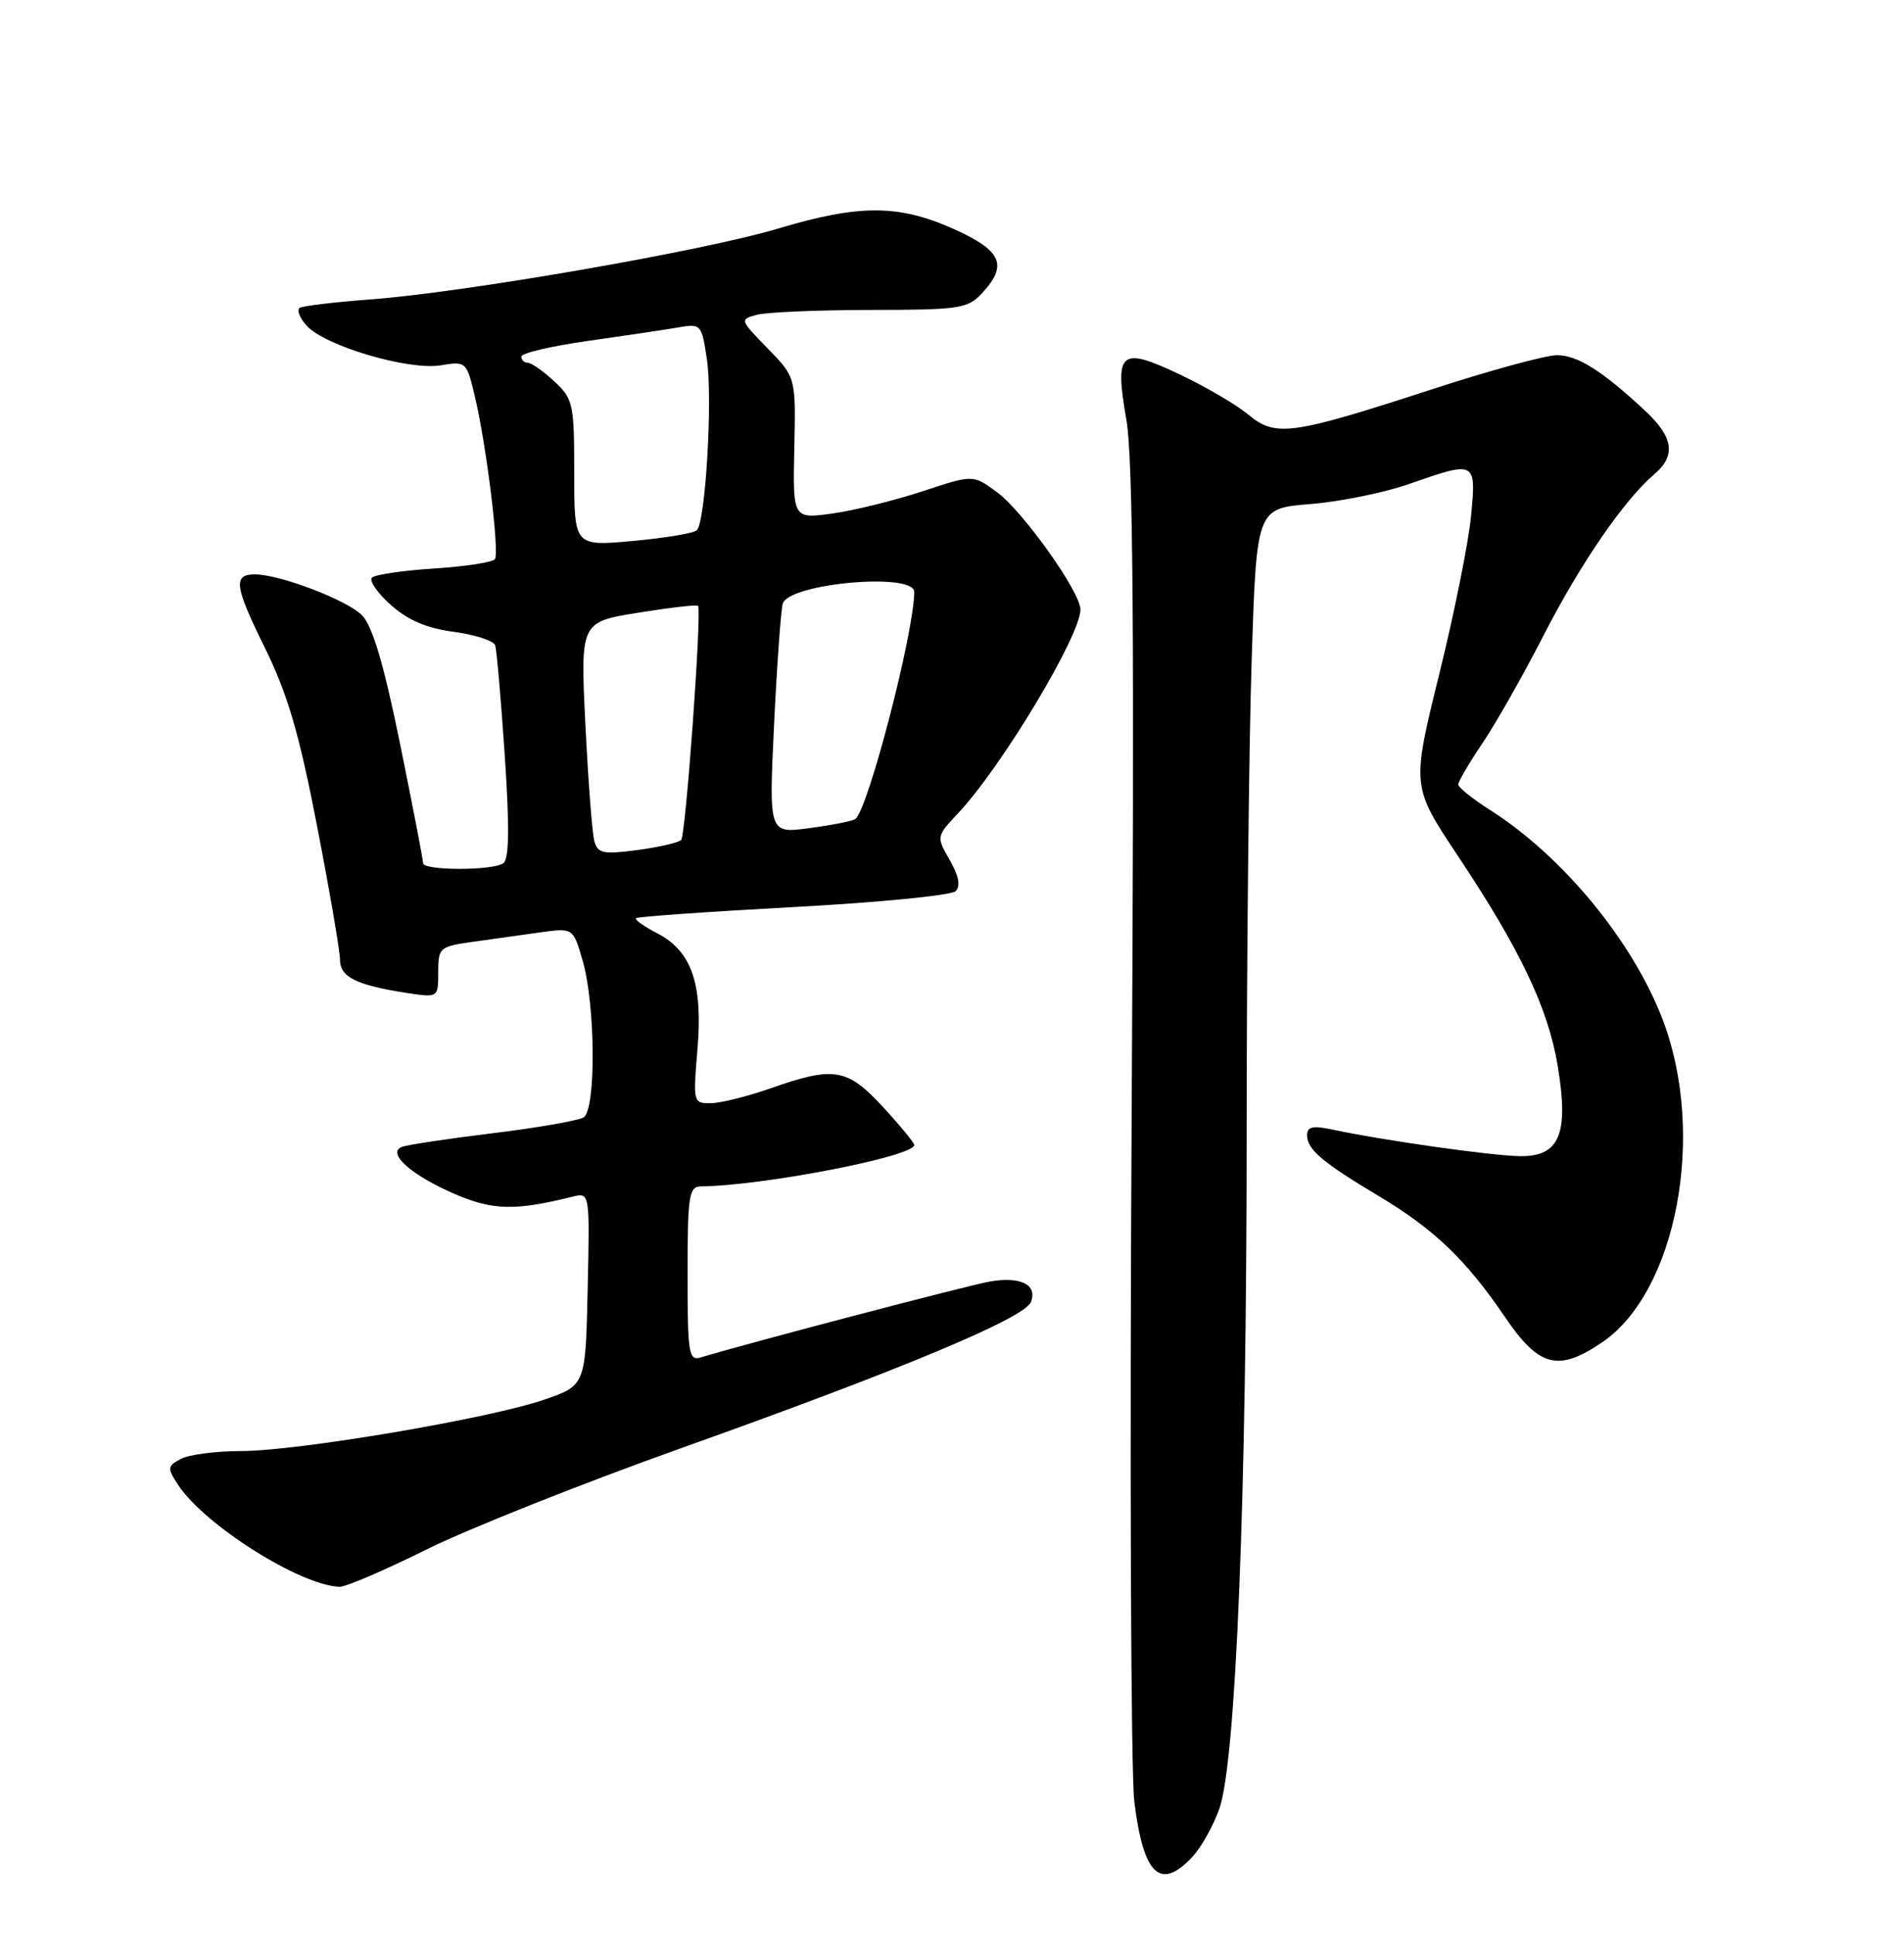 <?xml version="1.0" encoding="UTF-8" standalone="no"?>
<!DOCTYPE svg PUBLIC "-//W3C//DTD SVG 1.1//EN" "http://www.w3.org/Graphics/SVG/1.1/DTD/svg11.dtd" >
<svg xmlns="http://www.w3.org/2000/svg" xmlns:xlink="http://www.w3.org/1999/xlink" version="1.1" viewBox="0 0 252 256">
 <g >
 <path fill="currentColor"
d=" M 157.79 245.72 C 158.97 244.47 160.58 241.59 161.38 239.34 C 163.58 233.10 165.00 198.12 165.00 149.95 C 165.00 126.60 165.30 98.45 165.66 87.38 C 166.31 67.27 166.31 67.27 173.40 66.70 C 177.31 66.39 183.16 65.20 186.41 64.07 C 195.35 60.94 195.39 60.96 194.70 68.25 C 194.38 71.69 192.48 81.15 190.47 89.27 C 186.83 104.05 186.83 104.05 192.97 113.27 C 201.24 125.69 204.92 133.45 206.18 141.10 C 207.65 150.02 206.42 153.01 201.27 152.98 C 197.66 152.96 183.10 150.91 176.25 149.44 C 173.74 148.91 173.00 149.09 173.00 150.22 C 173.00 152.09 175.02 153.80 182.50 158.27 C 189.81 162.64 194.04 166.69 199.17 174.24 C 203.69 180.90 206.23 181.57 212.05 177.61 C 221.91 170.91 225.83 150.11 220.09 134.99 C 216.14 124.59 206.89 113.34 197.25 107.20 C 194.92 105.72 193.00 104.19 193.00 103.80 C 193.00 103.42 194.44 100.96 196.20 98.35 C 197.97 95.74 201.61 89.31 204.31 84.05 C 209.16 74.58 214.99 66.11 218.94 62.76 C 221.85 60.30 221.50 57.86 217.75 54.36 C 212.03 49.04 208.80 47.00 206.05 47.00 C 204.58 47.00 197.13 49.03 189.50 51.52 C 170.91 57.57 168.82 57.86 165.23 54.87 C 163.67 53.57 159.60 51.18 156.18 49.56 C 148.24 45.80 147.49 46.43 149.08 55.55 C 149.97 60.63 150.15 84.09 149.78 146.94 C 149.51 193.45 149.67 234.60 150.13 238.38 C 151.33 248.10 153.55 250.24 157.79 245.72 Z  M 56.46 205.02 C 61.98 202.28 77.15 196.25 90.16 191.61 C 119.28 181.23 135.63 174.40 136.45 172.27 C 137.33 169.98 135.07 168.86 131.00 169.57 C 128.13 170.07 99.13 177.68 92.75 179.61 C 91.15 180.09 91.00 179.12 91.00 168.57 C 91.00 158.22 91.19 157.00 92.75 156.98 C 101.03 156.89 121.00 153.02 121.00 151.50 C 121.00 151.20 119.14 148.94 116.87 146.48 C 112.14 141.34 110.38 141.05 102.00 144.00 C 98.97 145.06 95.42 145.95 94.10 145.97 C 91.74 146.00 91.72 145.90 92.31 138.86 C 93.04 130.17 91.54 125.85 86.99 123.49 C 85.24 122.59 83.98 121.69 84.18 121.49 C 84.38 121.29 93.75 120.63 105.01 120.02 C 116.27 119.42 125.93 118.47 126.48 117.92 C 127.16 117.24 126.90 115.89 125.70 113.80 C 123.92 110.69 123.92 110.68 126.82 107.59 C 132.58 101.46 143.00 84.11 143.00 80.65 C 143.00 78.34 135.43 67.70 131.98 65.14 C 128.79 62.79 128.79 62.79 122.15 64.99 C 118.49 66.20 113.12 67.53 110.22 67.94 C 104.93 68.67 104.93 68.67 105.13 59.30 C 105.33 49.92 105.33 49.92 101.59 46.09 C 97.92 42.33 97.89 42.26 100.18 41.65 C 101.46 41.31 108.22 41.02 115.21 41.01 C 126.99 41.00 128.07 40.84 129.96 38.81 C 133.44 35.08 132.60 33.16 126.25 30.31 C 118.94 27.04 113.76 27.02 103.00 30.24 C 93.18 33.19 61.44 38.70 49.00 39.62 C 44.33 39.97 40.13 40.47 39.68 40.73 C 39.24 40.99 39.65 42.06 40.60 43.11 C 43.01 45.77 54.05 49.03 58.31 48.34 C 61.72 47.78 61.76 47.82 62.89 52.64 C 64.39 59.01 66.11 73.02 65.51 73.98 C 65.26 74.39 61.65 74.95 57.51 75.22 C 53.36 75.48 49.64 76.03 49.23 76.43 C 48.83 76.84 49.95 78.46 51.72 80.04 C 53.98 82.06 56.48 83.13 60.06 83.60 C 62.87 83.98 65.34 84.78 65.54 85.39 C 65.74 86.00 66.31 92.58 66.81 100.00 C 67.45 109.64 67.39 113.71 66.60 114.23 C 65.11 115.23 56.00 115.20 56.00 114.21 C 56.00 113.77 54.63 106.69 52.96 98.48 C 50.85 88.10 49.33 82.91 47.96 81.46 C 46.07 79.45 37.07 76.00 33.72 76.00 C 30.83 76.00 31.04 77.57 34.99 85.58 C 38.06 91.80 39.55 96.87 41.95 109.22 C 43.63 117.87 45.00 125.87 45.00 127.00 C 45.00 129.27 47.17 130.35 53.75 131.37 C 58.00 132.02 58.00 132.02 58.00 128.64 C 58.00 125.39 58.18 125.24 62.50 124.63 C 64.97 124.28 68.99 123.72 71.43 123.38 C 75.86 122.76 75.86 122.76 77.12 127.13 C 78.82 133.00 78.90 146.82 77.24 147.85 C 76.55 148.27 71.16 149.22 65.25 149.94 C 59.35 150.66 53.93 151.47 53.21 151.75 C 51.11 152.55 54.43 155.51 60.24 158.01 C 65.24 160.16 68.21 160.22 75.78 158.34 C 78.06 157.77 78.06 157.77 77.78 170.54 C 77.50 183.31 77.50 183.31 72.00 185.21 C 64.71 187.71 39.39 192.00 31.85 192.00 C 28.56 192.00 25.00 192.47 23.93 193.04 C 22.14 194.00 22.11 194.24 23.57 196.47 C 27.06 201.79 39.76 209.80 44.96 209.96 C 45.76 209.98 50.93 207.76 56.46 205.02 Z  M 78.67 111.33 C 78.38 110.32 77.85 103.38 77.48 95.90 C 76.81 82.30 76.81 82.30 84.49 81.07 C 88.71 80.39 92.27 79.98 92.39 80.16 C 92.90 80.91 90.76 110.55 90.15 111.15 C 89.79 111.50 87.18 112.10 84.34 112.48 C 79.86 113.07 79.12 112.92 78.67 111.33 Z  M 102.45 95.89 C 102.83 87.98 103.35 80.77 103.60 79.88 C 104.35 77.19 121.00 75.69 121.00 78.32 C 121.00 83.65 114.83 107.37 113.18 108.39 C 112.74 108.66 109.99 109.20 107.07 109.58 C 101.76 110.29 101.76 110.29 102.45 95.89 Z  M 76.00 62.59 C 76.00 53.40 75.86 52.78 73.35 50.45 C 71.90 49.10 70.32 48.00 69.85 48.00 C 69.38 48.00 69.00 47.63 69.00 47.18 C 69.00 46.73 72.94 45.80 77.75 45.12 C 82.56 44.44 87.93 43.64 89.67 43.34 C 92.80 42.80 92.86 42.87 93.56 47.55 C 94.34 52.77 93.38 69.02 92.23 70.16 C 91.83 70.56 88.01 71.19 83.75 71.58 C 76.00 72.28 76.00 72.28 76.00 62.59 Z "/>
</g>
</svg>
